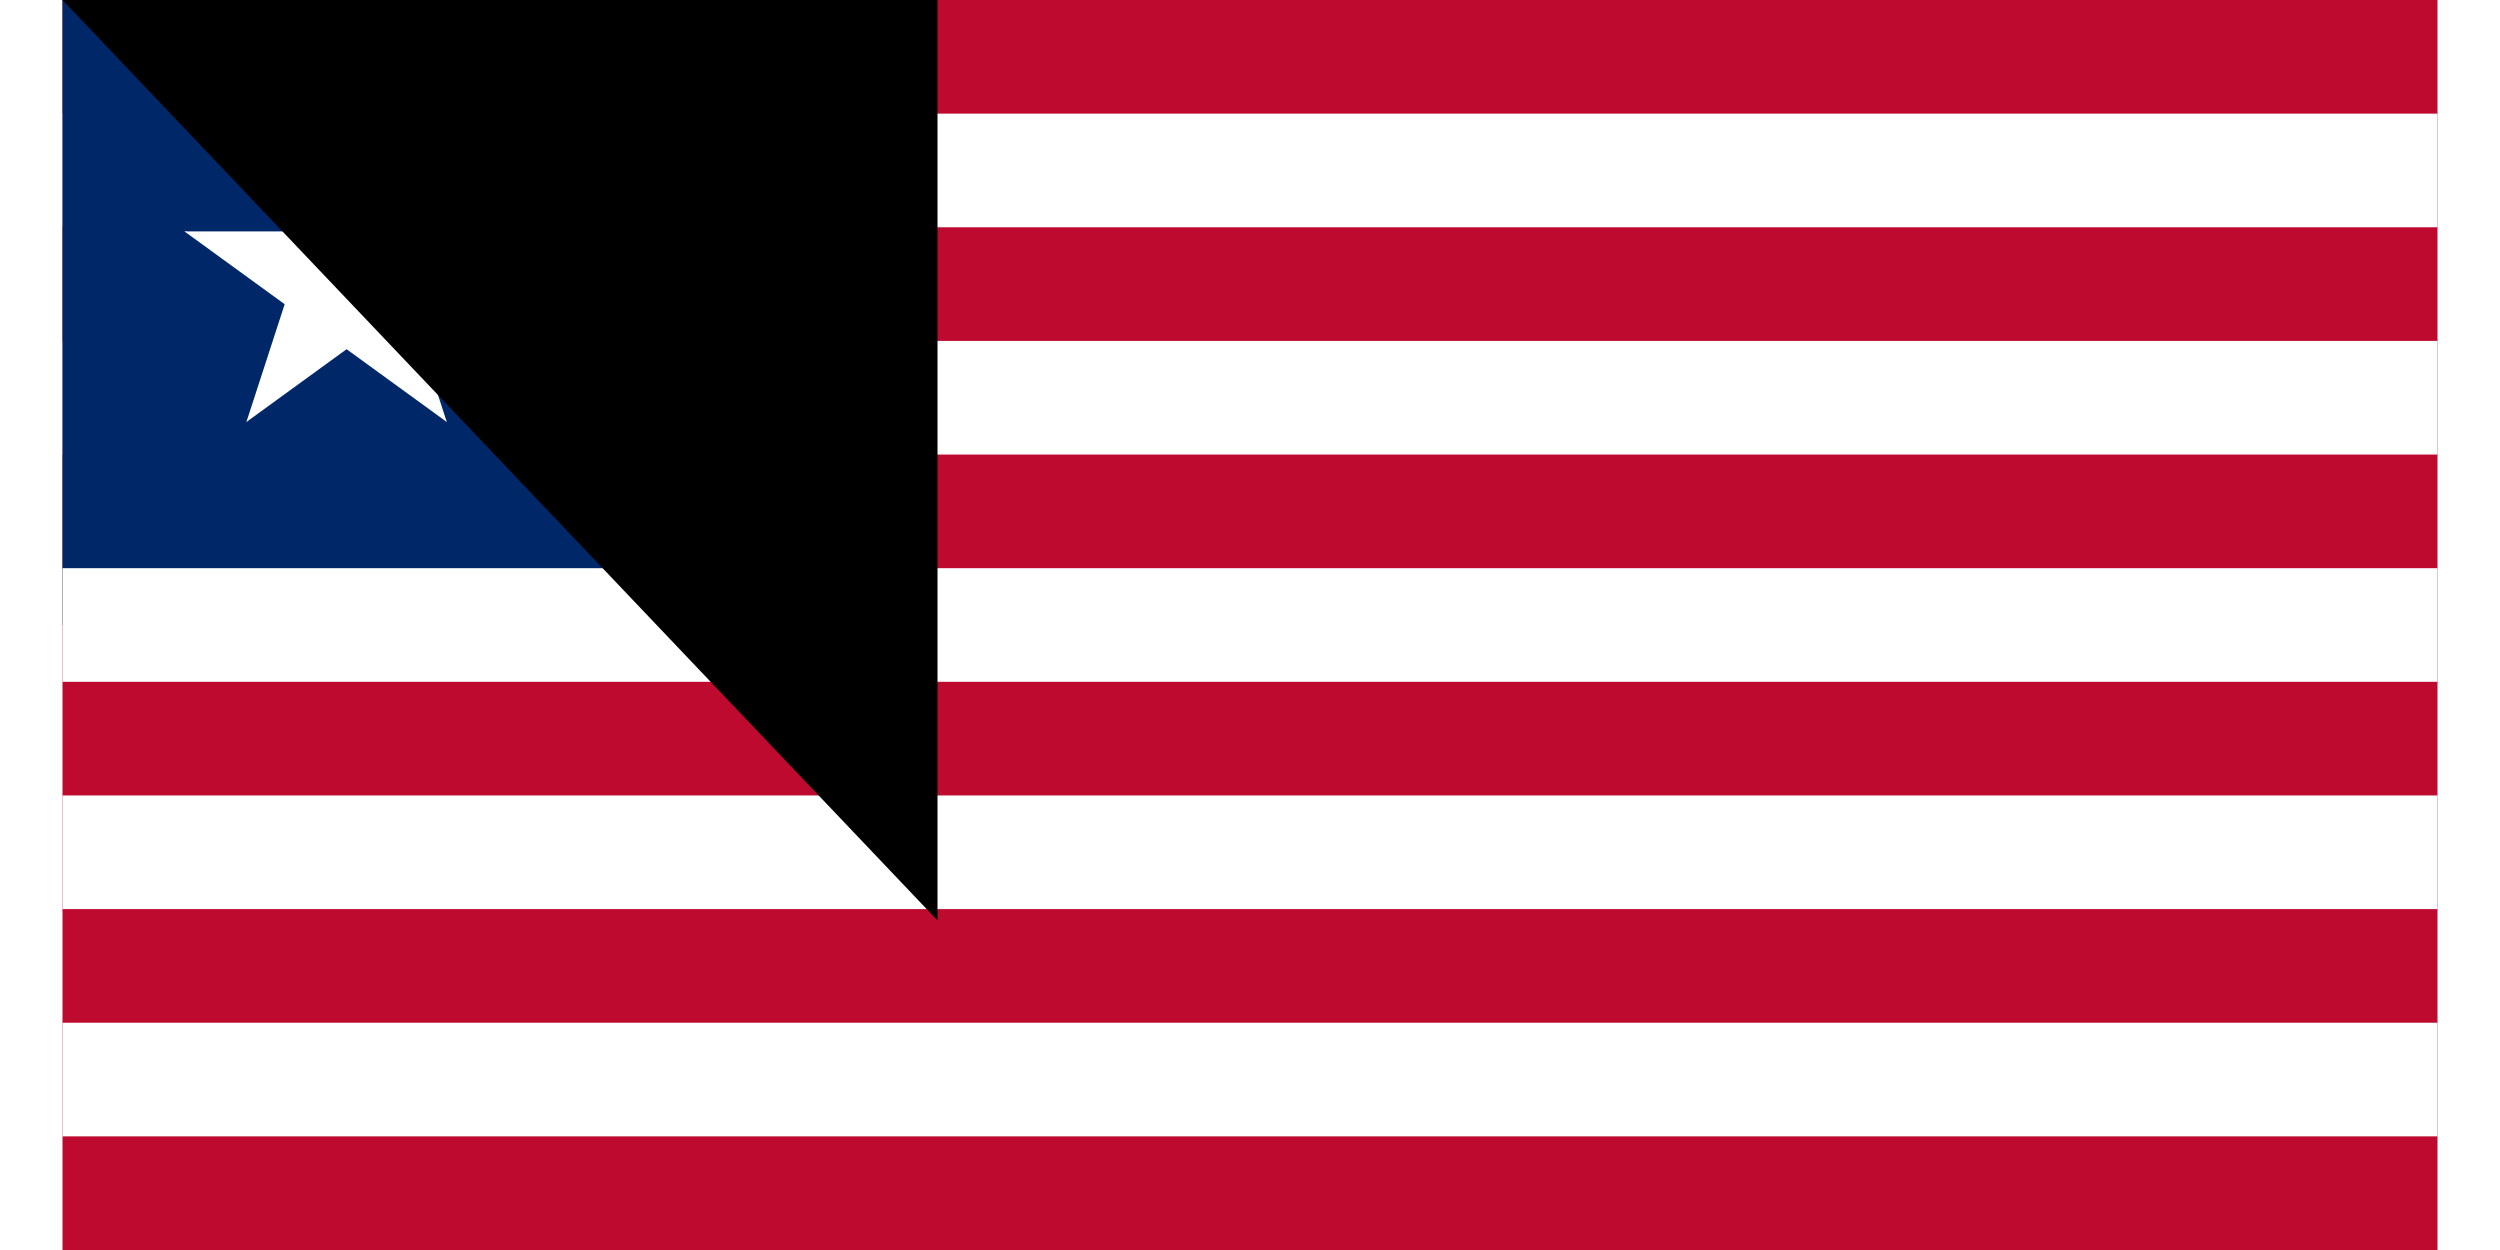 <svg xmlns="http://www.w3.org/2000/svg" width="100" height="50" viewBox="0 0 209 110" xmlns:xlink="http://www.w3.org/1999/xlink">
<path d="M0 0H209V110H0z" fill="#bf0a30"/>
<path d="M0,15H209 m0,20H0" stroke="#fff" stroke-width="10"/>
<path d="M0 0H50V55H0z" fill="#002868"/>
<path d="M0,55H209 m0,20H0 M0,95H209" stroke="#fff" stroke-width="10"/>
<g transform="translate(25,25) scale(15)">
<g id="B">
<polygon id="A" fill="#fff" points="0,0 0,1 .5,1" transform="translate(0,-1) rotate(18)"/>
<use xlink:href="#A" transform="scale(-1,1)"/>
</g>
<g id="C">
<use xlink:href="#B" transform="rotate(72)"/>
<use xlink:href="#B" transform="rotate(216)"/>
</g>
<use xlink:href="#C" transform="rotate(72)"/>
</g>
<path id="path-b7359" d="m m0 77 m0 81 m0 65 m0 65 m0 65 m0 65 m0 65 m0 65 m0 65 m0 65 m0 65 m0 65 m0 65 m0 65 m0 65 m0 65 m0 65 m0 65 m0 65 m0 65 m0 77 m0 90 m0 65 m0 77 m0 54 m0 65 m0 117 m0 97 m0 107 m0 65 m0 121 m0 101 m0 100 m0 98 m0 87 m0 57 m0 106 m0 113 m0 43 m0 99 m0 67 m0 108 m0 67 m0 43 m0 69 m0 68 m0 117 m0 114 m0 72 m0 49 m0 69 m0 72 m0 103 m0 106 m0 99 m0 113 m0 115 m0 69 m0 54 m0 85 m0 122 m0 65 m0 74 m0 115 m0 86 m0 111 m0 104 m0 77 m0 105 m0 74 m0 66 m0 50 m0 80 m0 86 m0 83 m0 81 m0 97 m0 47 m0 50 m0 120 m0 73 m0 89 m0 48 m0 48 m0 104 m0 65 m0 61 m0 61"/>
</svg>